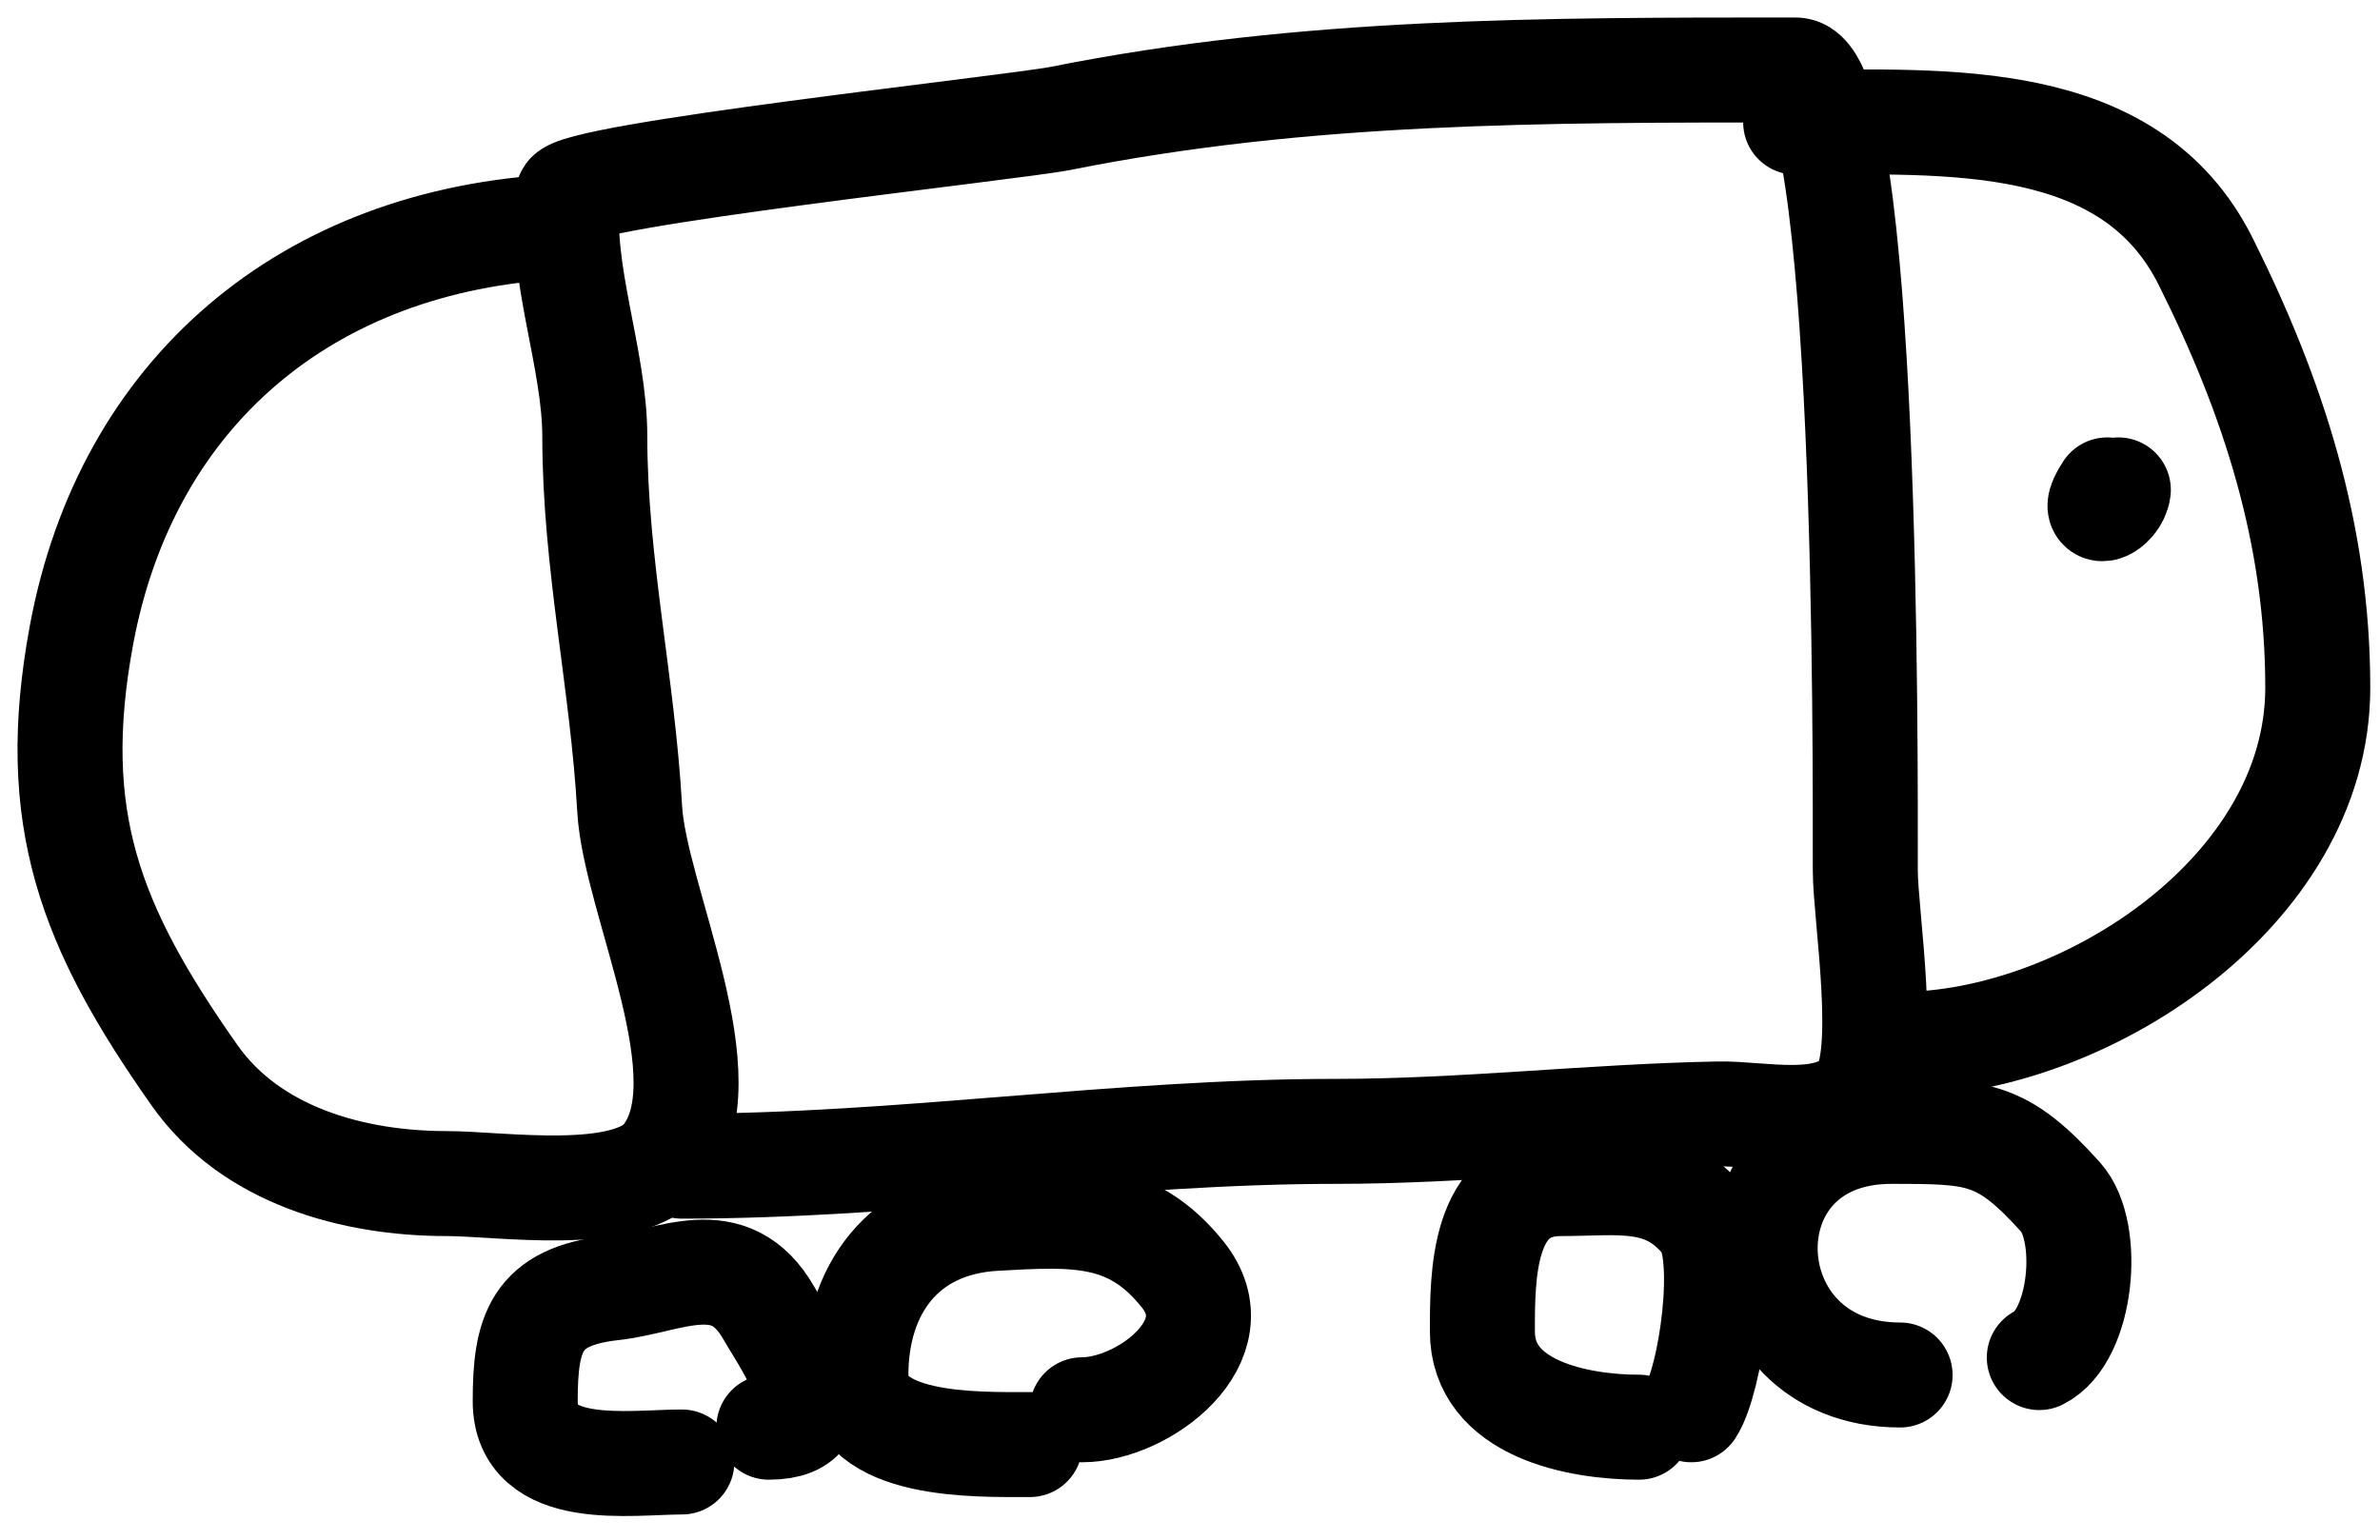<svg width="34" height="22" viewBox="0 0 34 22" fill="none" xmlns="http://www.w3.org/2000/svg">
<path d="M8 3.238C4.38 3.419 1.805 5.613 1.163 9.08C0.68 11.691 1.287 13.245 2.779 15.365C3.587 16.513 5.046 16.912 6.384 16.912C7.147 16.912 8.963 17.2 9.492 16.539C10.384 15.424 9.068 12.869 8.995 11.553C8.895 9.767 8.497 8.041 8.497 6.235C8.497 5.124 7.99 3.88 8.111 2.796C8.143 2.505 14.484 1.825 15.155 1.691C18.644 0.993 22.069 1 25.652 1C26.692 1 26.647 10.867 26.647 12.437C26.647 13.079 26.986 15.12 26.592 15.614C26.152 16.162 25.175 15.905 24.547 15.917C22.725 15.952 20.916 16.166 19.078 16.166C15.965 16.166 12.891 16.663 9.74 16.663" stroke="black" stroke-width="1.5" stroke-linecap="round"/>
<path d="M25.652 1.746C27.782 1.746 30.421 1.559 31.509 3.735C32.479 5.676 33.111 7.635 33.111 9.826C33.111 12.766 29.729 14.923 27.144 14.923" stroke="black" stroke-width="1.5" stroke-linecap="round"/>
<path d="M9.741 20.89C9.004 20.89 7.503 21.132 7.503 20.02C7.503 19.05 7.654 18.525 8.746 18.404C9.583 18.311 10.422 17.78 10.984 18.763C11.23 19.195 12.101 20.393 10.984 20.393" stroke="black" stroke-width="1.5" stroke-linecap="round"/>
<path d="M14.713 20.641C13.954 20.641 12.227 20.693 12.227 19.647C12.227 18.443 12.893 17.483 14.216 17.409C15.358 17.346 16.163 17.295 16.895 18.21C17.654 19.159 16.331 20.144 15.459 20.144" stroke="black" stroke-width="1.5" stroke-linecap="round"/>
<path d="M23.415 20.393C22.543 20.393 21.177 20.133 21.177 19.025C21.177 18.224 21.174 16.912 22.296 16.912C23.13 16.912 23.796 16.767 24.354 17.464C24.709 17.908 24.431 19.738 24.161 20.144" stroke="black" stroke-width="1.5" stroke-linecap="round"/>
<path d="M27.144 19.647C24.669 19.647 24.524 16.166 27.02 16.166C28.259 16.166 28.599 16.174 29.437 17.105C29.883 17.601 29.743 19.093 29.133 19.398" stroke="black" stroke-width="1.5" stroke-linecap="round"/>
<path d="M30.262 7C30.229 7.265 29.81 7.442 30.104 7" stroke="black" stroke-width="1.5" stroke-linecap="round"/>
</svg>
